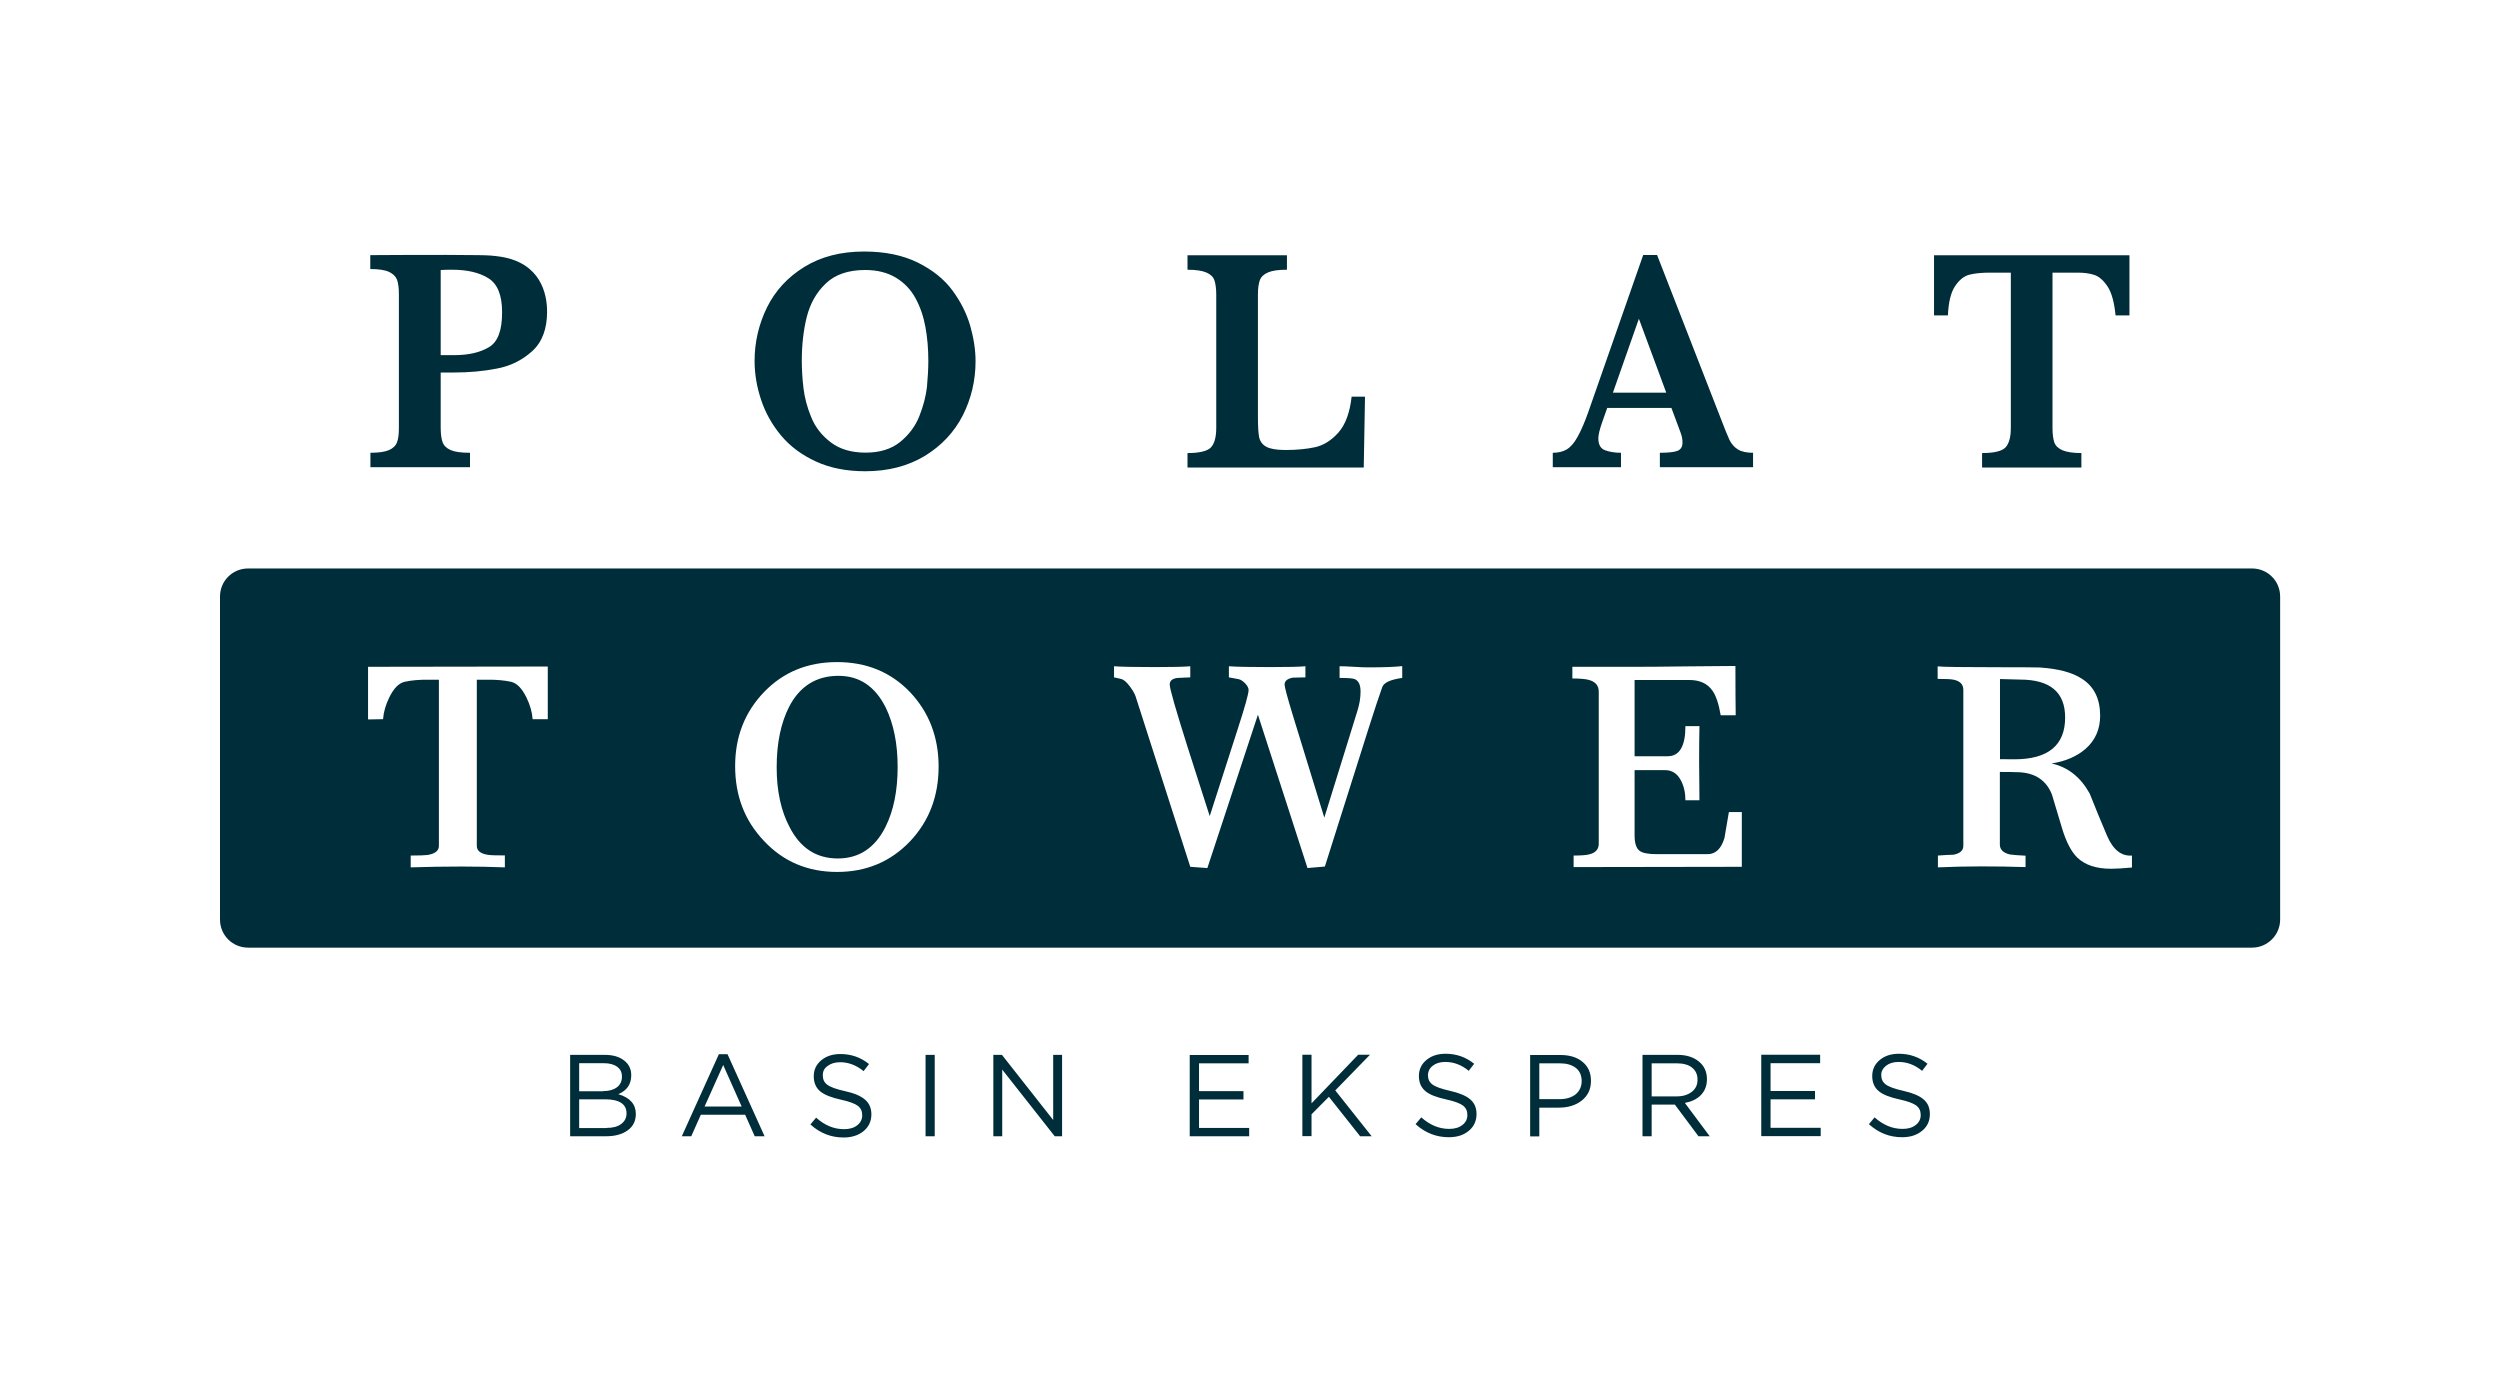 <?xml version="1.0" encoding="utf-8"?>
<!-- Generator: Adobe Illustrator 23.1.1, SVG Export Plug-In . SVG Version: 6.00 Build 0)  -->
<svg version="1.1" id="Layer_1" xmlns="http://www.w3.org/2000/svg" xmlns:xlink="http://www.w3.org/1999/xlink" x="0px" y="0px"
	 viewBox="0 0 180 100" style="enable-background:new 0 0 180 100;" xml:space="preserve">
<style type="text/css">
	.st0{clip-path:url(#SVGID_2_);fill:#FFFFFF;}
	.st1{clip-path:url(#SVGID_2_);fill:none;stroke:#2A2523;stroke-width:1.2;stroke-miterlimit:10;}
	.st2{clip-path:url(#SVGID_2_);fill:#2A2523;}
	.st3{clip-path:url(#SVGID_2_);fill:#E32B27;}
	.st4{clip-path:url(#SVGID_4_);fill:#FFFFFF;}
	.st5{clip-path:url(#SVGID_4_);fill:none;stroke:#2A2523;stroke-width:1.2;stroke-miterlimit:10;}
	.st6{clip-path:url(#SVGID_4_);fill:#3AA9E0;}
	.st7{clip-path:url(#SVGID_4_);fill:#2A2523;}
	.st8{clip-path:url(#SVGID_6_);fill:#FFFFFF;}
	.st9{clip-path:url(#SVGID_6_);fill:none;stroke:#2A2523;stroke-width:1.2;stroke-miterlimit:10;}
	.st10{clip-path:url(#SVGID_6_);fill:#2F3080;}
	.st11{clip-path:url(#SVGID_6_);fill:#2A2523;}
	.st12{fill:#1D1C1A;}
	.st13{clip-path:url(#SVGID_8_);}
	.st14{clip-path:url(#SVGID_10_);}
	.st15{clip-path:url(#SVGID_12_);}
	.st16{clip-path:url(#SVGID_14_);}
	.st17{clip-path:url(#SVGID_16_);}
	.st18{clip-path:url(#SVGID_18_);}
	.st19{fill-rule:evenodd;clip-rule:evenodd;fill:#5B6770;}
	.st20{fill:none;stroke:#5B6770;stroke-width:1.879;stroke-miterlimit:3.864;}
	.st21{fill-rule:evenodd;clip-rule:evenodd;fill:#79242F;}
	.st22{fill-rule:evenodd;clip-rule:evenodd;fill:#253A75;}
	.st23{fill:none;stroke:#253A75;stroke-width:0.132;stroke-miterlimit:3.864;}
	.st24{fill:#253A75;}
	.st25{fill:#002F3B;}
	.st26{fill:#A69E88;stroke:#A69E88;stroke-width:0.34;stroke-miterlimit:10;}
	.st27{fill-rule:evenodd;clip-rule:evenodd;fill:#1D1C1A;}
	.st28{fill-rule:evenodd;clip-rule:evenodd;fill:#A5D0E6;}
	.st29{fill-rule:evenodd;clip-rule:evenodd;fill:#FFFFFF;}
	.st30{fill:#002D3A;}
	.st31{clip-path:url(#SVGID_20_);fill:#002E3A;}
	.st32{clip-path:url(#SVGID_20_);fill:#B68D4A;}
	.st33{fill:#B68D4A;}
	.st34{clip-path:url(#SVGID_22_);fill:#B68D4A;}
	.st35{fill:#BC955C;}
	.st36{fill:#A79F88;}
	.st37{fill:#00303C;stroke:#25A9E0;stroke-width:0.686;stroke-dasharray:3.613,3.613;}
	.st38{fill:#00303C;}
	.st39{fill:#41695B;}
	.st40{fill:#907E63;}
	.st41{fill:#804951;}
	.st42{fill:#894B52;}
	.st43{fill:#42695B;stroke:#42695B;stroke-width:0.3;stroke-miterlimit:10;}
	.st44{fill:#231F20;}
	.st45{fill-rule:evenodd;clip-rule:evenodd;fill:#ADAFB1;}
	.st46{fill-rule:evenodd;clip-rule:evenodd;fill:#CFD0D2;stroke:#CFD0D2;stroke-width:0;stroke-miterlimit:3.864;}
	.st47{fill-rule:evenodd;clip-rule:evenodd;fill:#ADAFB1;stroke:#ADAFB1;stroke-width:0;stroke-miterlimit:3.864;}
	.st48{fill-rule:evenodd;clip-rule:evenodd;fill:#7A7C7F;stroke:#7A7C7F;stroke-width:0;stroke-miterlimit:3.864;}
	.st49{fill-rule:evenodd;clip-rule:evenodd;fill:#BDBFC1;stroke:#BDBFC1;stroke-width:0;stroke-miterlimit:3.864;}
	.st50{fill-rule:evenodd;clip-rule:evenodd;fill:none;stroke:#231F20;stroke-width:0.242;stroke-miterlimit:3.864;}
	.st51{fill-rule:evenodd;clip-rule:evenodd;fill:#B1B3B5;stroke:#B1B3B5;stroke-width:0;stroke-miterlimit:3.864;}
	.st52{clip-path:url(#SVGID_24_);}
	.st53{clip-path:url(#SVGID_26_);}
	.st54{fill:#ADAFB1;}
	.st55{clip-path:url(#SVGID_28_);}
	.st56{fill:#FFFFFF;}
	.st57{fill:#F5F5F6;}
	.st58{fill:#EFF0F0;}
	.st59{fill:#E9EAEB;}
	.st60{fill:#E2E3E4;}
	.st61{fill:#DDDEDF;}
	.st62{fill:#D7D8DA;}
	.st63{fill:#D1D2D4;}
	.st64{fill:#CACCCE;}
	.st65{fill:#C4C6C8;}
	.st66{fill:#BFC1C3;}
	.st67{fill:#B8BABC;}
	.st68{fill:#B2B4B7;}
	.st69{clip-path:url(#SVGID_30_);}
	.st70{clip-path:url(#SVGID_32_);}
</style>
<g>
	<g>
		<path class="st30" d="M135.8,76.73c0.23-0.18,0.53-0.27,0.9-0.27c0.61,0,1.17,0.21,1.69,0.64l0.39-0.51
			c-0.6-0.48-1.28-0.72-2.06-0.72c-0.56,0-1.02,0.15-1.38,0.45c-0.36,0.3-0.54,0.69-0.54,1.15c0,0.47,0.16,0.84,0.48,1.1
			c0.3,0.25,0.8,0.44,1.49,0.59c0.59,0.13,1,0.28,1.22,0.45c0.2,0.16,0.3,0.38,0.3,0.67c0,0.3-0.12,0.54-0.36,0.72
			c-0.24,0.19-0.55,0.28-0.95,0.28c-0.73,0-1.39-0.28-2.01-0.83l-0.41,0.49c0.7,0.63,1.49,0.94,2.39,0.94
			c0.59,0,1.06-0.15,1.44-0.46s0.56-0.71,0.56-1.21c0-0.45-0.15-0.8-0.46-1.06c-0.3-0.26-0.79-0.46-1.45-0.61
			c-0.62-0.14-1.05-0.29-1.28-0.47c-0.21-0.16-0.31-0.38-0.31-0.68C135.45,77.14,135.57,76.91,135.8,76.73 M131.05,75.95v0.6h-3.57
			v2h3.2v0.6h-3.2v2.05h3.61v0.6h-4.28v-5.86H131.05z M121.81,78.61c-0.28,0.22-0.64,0.33-1.09,0.33h-1.8v-2.38h1.81
			c0.47,0,0.84,0.1,1.1,0.31c0.26,0.21,0.39,0.49,0.39,0.85C122.23,78.1,122.09,78.39,121.81,78.61 M121.31,79.41
			c0.48-0.09,0.86-0.27,1.14-0.55c0.3-0.3,0.45-0.69,0.45-1.16c0-0.53-0.19-0.95-0.58-1.27c-0.39-0.32-0.9-0.48-1.54-0.48h-2.52
			v5.86h0.66v-2.28h1.67l1.7,2.28h0.81L121.31,79.41z M113.88,77.84c0-0.41-0.14-0.73-0.42-0.95c-0.28-0.22-0.67-0.33-1.15-0.33
			h-1.48v2.58h1.45c0.49,0,0.87-0.12,1.17-0.35C113.73,78.55,113.88,78.23,113.88,77.84 M114.55,77.82c0,0.61-0.23,1.09-0.69,1.44
			c-0.42,0.32-0.96,0.49-1.61,0.49h-1.42v2.07h-0.66v-5.86h2.19c0.66,0,1.2,0.17,1.59,0.5C114.35,76.79,114.55,77.24,114.55,77.82
			 M103.16,76.73c0.23-0.18,0.53-0.27,0.9-0.27c0.61,0,1.17,0.21,1.69,0.64l0.39-0.51c-0.6-0.48-1.28-0.72-2.06-0.72
			c-0.56,0-1.02,0.15-1.38,0.45c-0.36,0.3-0.54,0.69-0.54,1.15c0,0.47,0.16,0.84,0.48,1.1c0.3,0.25,0.8,0.44,1.49,0.59
			c0.59,0.13,1,0.28,1.22,0.45c0.2,0.16,0.3,0.38,0.3,0.67c0,0.3-0.12,0.54-0.36,0.72c-0.24,0.19-0.56,0.28-0.95,0.28
			c-0.73,0-1.39-0.28-2.01-0.83l-0.41,0.49c0.7,0.63,1.5,0.94,2.39,0.94c0.59,0,1.07-0.15,1.44-0.46c0.37-0.3,0.56-0.71,0.56-1.21
			c0-0.45-0.15-0.8-0.46-1.06c-0.3-0.26-0.79-0.46-1.45-0.61c-0.62-0.14-1.05-0.29-1.28-0.47c-0.21-0.16-0.31-0.38-0.31-0.68
			C102.82,77.14,102.93,76.91,103.16,76.73 M96.14,78.51l2.62,3.3h-0.83l-2.25-2.84l-1.25,1.26v1.57h-0.66v-5.86h0.66v3.5l3.36-3.5
			h0.85L96.14,78.51z M85.66,75.95v5.86h4.28v-0.6h-3.61v-2.05h3.2v-0.6h-3.2v-2h3.57v-0.6H85.66z M75.83,80.64v-4.69h0.64v5.86
			h-0.53l-3.78-4.8v4.8h-0.64v-5.86h0.62L75.83,80.64z M66.64,81.81h0.66v-5.86h-0.66V81.81z M59.24,77.41c0,0.3,0.1,0.52,0.31,0.68
			c0.23,0.18,0.66,0.33,1.28,0.47c0.66,0.14,1.15,0.35,1.45,0.61c0.3,0.26,0.46,0.61,0.46,1.06c0,0.5-0.19,0.9-0.56,1.21
			c-0.37,0.3-0.85,0.46-1.44,0.46c-0.9,0-1.7-0.31-2.39-0.94l0.41-0.49c0.61,0.55,1.28,0.83,2.01,0.83c0.39,0,0.71-0.09,0.95-0.28
			c0.24-0.19,0.36-0.43,0.36-0.72c0-0.29-0.1-0.51-0.3-0.67c-0.22-0.17-0.63-0.32-1.22-0.45c-0.69-0.15-1.19-0.35-1.49-0.59
			c-0.32-0.26-0.48-0.63-0.48-1.1c0-0.47,0.18-0.85,0.54-1.15c0.36-0.3,0.82-0.45,1.38-0.45c0.78,0,1.46,0.24,2.06,0.72l-0.39,0.51
			c-0.52-0.42-1.08-0.64-1.69-0.64c-0.37,0-0.67,0.09-0.9,0.27C59.35,76.91,59.24,77.14,59.24,77.41 M50.73,79.67l1.34-2.99
			l1.33,2.99H50.73z M51.76,75.9l-2.67,5.91h0.68l0.69-1.55h3.19l0.69,1.55h0.71l-2.67-5.91H51.76z M43.67,81.21
			c0.45,0,0.8-0.09,1.05-0.28c0.26-0.19,0.39-0.44,0.39-0.77c0-0.67-0.52-1.01-1.56-1.01H41.7v2.07H43.67z M43.43,78.56
			c0.41,0,0.73-0.09,0.98-0.27c0.25-0.18,0.37-0.44,0.37-0.78c0-0.3-0.11-0.53-0.34-0.7c-0.23-0.17-0.55-0.26-0.96-0.26H41.7v2.02
			H43.43z M43.54,75.95c0.58,0,1.04,0.13,1.39,0.4c0.35,0.27,0.52,0.62,0.52,1.07c0,0.64-0.31,1.1-0.93,1.36
			c0.84,0.25,1.26,0.73,1.26,1.42c0,0.5-0.19,0.9-0.58,1.18c-0.38,0.28-0.9,0.43-1.55,0.43h-2.6v-5.86H43.54z M153.33,18.38h-14.08
			v4.33h1c0.04-0.95,0.21-1.65,0.51-2.1c0.3-0.45,0.64-0.73,1.03-0.83c0.39-0.1,0.89-0.15,1.48-0.15h1.51v11.18
			c0,0.66-0.13,1.13-0.38,1.4c-0.25,0.27-0.82,0.41-1.69,0.41v1.04h7.15v-1.04c-0.59,0-1.05-0.07-1.36-0.2
			c-0.31-0.14-0.5-0.32-0.59-0.57c-0.08-0.24-0.13-0.59-0.13-1.03V19.63h1.81c0.45,0,0.84,0.05,1.19,0.16
			c0.34,0.11,0.66,0.38,0.96,0.83c0.3,0.45,0.49,1.15,0.58,2.09h1V18.38z M119.97,28.27l-1.97-5.32l-1.87,5.32H119.97z
			 M126.23,33.64h-6.72v-1.04c0.57,0,0.98-0.04,1.24-0.13c0.26-0.09,0.39-0.29,0.39-0.61c0-0.23-0.04-0.45-0.13-0.69l-0.67-1.8
			h-4.62l-0.35,0.99c-0.2,0.56-0.29,0.96-0.29,1.2c0,0.45,0.16,0.74,0.49,0.86c0.33,0.12,0.71,0.18,1.14,0.18v1.04h-4.91v-1.04
			c0.39,0,0.73-0.08,1-0.24c0.27-0.16,0.54-0.46,0.78-0.9c0.25-0.44,0.52-1.06,0.8-1.86l3.93-11.24h1l4.52,11.6
			c0.32,0.84,0.55,1.41,0.69,1.71c0.15,0.3,0.35,0.53,0.61,0.69c0.26,0.16,0.62,0.24,1.09,0.24V33.64z M97.32,28.54
			c-0.13,1.17-0.45,2.04-0.96,2.61c-0.51,0.57-1.08,0.92-1.68,1.05c-0.61,0.13-1.31,0.2-2.12,0.2c-0.64,0-1.1-0.08-1.38-0.23
			c-0.28-0.15-0.45-0.38-0.52-0.68c-0.06-0.3-0.09-0.79-0.09-1.49v-8.78c0-0.46,0.05-0.81,0.14-1.05c0.09-0.24,0.29-0.43,0.6-0.56
			c0.3-0.13,0.75-0.19,1.35-0.19v-1.04H85.5v1.04c0.6,0,1.06,0.07,1.36,0.2c0.3,0.13,0.5,0.32,0.58,0.57
			c0.08,0.24,0.13,0.59,0.13,1.03v9.59c0,0.66-0.13,1.13-0.38,1.4c-0.25,0.27-0.82,0.41-1.69,0.41v1.04h12.69l0.09-5.1H97.32z
			 M66.84,25.97c0-0.86-0.07-1.67-0.21-2.43c-0.14-0.77-0.38-1.46-0.72-2.08c-0.34-0.62-0.81-1.11-1.41-1.47
			c-0.6-0.36-1.33-0.55-2.21-0.55c-1.2,0-2.15,0.32-2.82,0.96c-0.68,0.64-1.13,1.44-1.38,2.41c-0.24,0.96-0.36,2.02-0.36,3.16
			c0,0.63,0.04,1.29,0.12,1.97c0.08,0.68,0.26,1.38,0.56,2.1c0.29,0.72,0.76,1.32,1.41,1.81c0.64,0.49,1.48,0.74,2.5,0.74
			c1.02,0,1.84-0.25,2.48-0.76c0.63-0.51,1.1-1.13,1.39-1.86c0.29-0.73,0.47-1.43,0.55-2.1C66.8,27.2,66.84,26.57,66.84,25.97
			 M70.24,26.01c0,1.39-0.31,2.69-0.92,3.9c-0.62,1.21-1.53,2.18-2.74,2.92c-1.21,0.73-2.64,1.1-4.28,1.1
			c-1.35,0-2.53-0.23-3.55-0.7c-1.02-0.47-1.86-1.09-2.51-1.87c-0.65-0.78-1.13-1.64-1.44-2.57c-0.31-0.93-0.47-1.86-0.47-2.8
			c0-1.36,0.3-2.64,0.89-3.85c0.6-1.21,1.49-2.18,2.69-2.92c1.2-0.74,2.63-1.11,4.3-1.11c1.52,0,2.81,0.27,3.88,0.8
			c1.06,0.53,1.9,1.2,2.49,2.01c0.6,0.81,1.02,1.66,1.28,2.55C70.11,24.36,70.24,25.21,70.24,26.01 M35.2,25
			c-0.64,0.38-1.47,0.57-2.5,0.57h-0.97v-6.13c0.35-0.02,0.62-0.02,0.82-0.02c1.08,0,1.95,0.2,2.61,0.61
			c0.66,0.41,0.99,1.22,0.99,2.44C36.16,23.78,35.84,24.63,35.2,25 M36.09,18.49c-0.61-0.09-0.87-0.11-1.65-0.12
			c-2.59-0.04-7.78,0-7.78,0v1c0.61,0,1.06,0.07,1.36,0.21c0.29,0.14,0.48,0.33,0.57,0.57c0.08,0.24,0.13,0.58,0.13,1.02v9.64
			c0,0.43-0.04,0.78-0.13,1.02c-0.09,0.25-0.28,0.44-0.57,0.57c-0.29,0.13-0.74,0.2-1.35,0.2v1.04h7.17v-1.04
			c-0.62,0-1.08-0.06-1.38-0.19c-0.3-0.13-0.5-0.32-0.59-0.56c-0.09-0.25-0.14-0.6-0.14-1.05v-3.98h0.95c1.08,0,2.11-0.09,3.08-0.28
			c0.98-0.18,1.83-0.6,2.55-1.25c0.72-0.65,1.08-1.6,1.08-2.85C39.39,21.16,38.94,18.96,36.09,18.49 M63.75,59.55
			c0.59-1.18,0.88-2.62,0.88-4.33c0-1.68-0.29-3.11-0.86-4.28c-0.76-1.52-1.89-2.28-3.4-2.28c-1.59,0-2.78,0.74-3.55,2.22
			c-0.6,1.18-0.9,2.63-0.9,4.37c0,1.69,0.31,3.13,0.93,4.3c0.77,1.51,1.93,2.26,3.47,2.26C61.84,61.81,62.99,61.06,63.75,59.55
			 M145.03,54.67c2.44,0,3.66-1.01,3.66-3.01c0-1.82-1.08-2.73-3.25-2.73l-1.44-0.04v5.77C144.22,54.66,144.57,54.67,145.03,54.67
			 M153.51,62.46c-0.63,0.06-1.13,0.09-1.51,0.09c-1.08,0-1.89-0.27-2.45-0.82c-0.42-0.42-0.77-1.09-1.06-2.02
			c-0.49-1.62-0.74-2.45-0.75-2.5c-0.4-1.02-1.2-1.56-2.39-1.61c-0.27-0.01-0.73-0.02-1.36-0.02v5.23c0,0.36,0.24,0.59,0.71,0.71
			c0.17,0.03,0.55,0.06,1.14,0.09v0.82c-2.21-0.07-4.31-0.07-6.31,0.02V61.6c0.37-0.03,0.75-0.05,1.12-0.06
			c0.47-0.09,0.71-0.3,0.71-0.64V49.67c0-0.39-0.23-0.63-0.69-0.73c-0.17-0.04-0.56-0.06-1.16-0.06v-0.9
			c0.39,0.04,1.79,0.06,4.2,0.06c1.92,0,2.98,0.01,3.16,0.02c1.32,0.09,2.32,0.35,3.01,0.8c0.89,0.56,1.33,1.45,1.33,2.67
			c0,0.98-0.35,1.77-1.05,2.39c-0.63,0.54-1.45,0.9-2.45,1.05c1.18,0.26,2.09,0.98,2.75,2.17c0.4,1.02,0.82,2.03,1.25,3.04
			c0.43,1,1.03,1.48,1.79,1.42V62.46z M125.42,62.41l-12.12,0.02V61.6c0.55,0,0.93-0.03,1.14-0.09c0.44-0.11,0.67-0.36,0.67-0.75
			V49.8c0-0.43-0.23-0.71-0.69-0.84c-0.23-0.07-0.63-0.11-1.21-0.11v-0.84h2.28h2.3c0.9,0,2.1-0.01,3.59-0.03
			c1.85-0.02,3.04-0.03,3.57-0.03c0,1.58,0.01,2.76,0.02,3.55h-1.08c-0.14-0.83-0.34-1.42-0.6-1.78c-0.36-0.51-0.91-0.76-1.66-0.76
			h-3.94v5.49h2.38c0.86,0,1.28-0.73,1.28-2.17h1.01c-0.03,1.58-0.03,3.36,0,5.34h-1.01c0-0.54-0.11-1.02-0.32-1.42
			c-0.26-0.5-0.64-0.75-1.14-0.75h-2.2v4.69c0,0.59,0.13,0.97,0.39,1.14c0.2,0.14,0.6,0.22,1.21,0.22h3.66
			c0.57,0,0.98-0.39,1.21-1.16c0.11-0.63,0.22-1.26,0.32-1.87h0.93V62.41z M100.96,48.81c-0.85,0.12-1.33,0.34-1.44,0.67
			c-0.21,0.59-0.55,1.59-0.99,2.99l-3.14,9.92l-1.25,0.11l-3.57-11.04L86.93,62.5l-1.23-0.09l-3.94-12.28
			c-0.07-0.2-0.21-0.44-0.42-0.72c-0.21-0.28-0.4-0.45-0.57-0.51c-0.03-0.01-0.22-0.06-0.56-0.13v-0.8
			c0.49,0.04,1.48,0.06,2.97,0.06c1.28,0,2.12-0.02,2.52-0.06v0.8c-0.3,0.01-0.6,0.03-0.9,0.04c-0.39,0.04-0.58,0.2-0.58,0.48
			c0,0.29,0.43,1.79,1.29,4.51c0.53,1.65,1.06,3.3,1.59,4.96l2.02-6.28c0.52-1.6,0.78-2.54,0.78-2.8c0-0.14-0.08-0.3-0.25-0.48
			c-0.17-0.17-0.32-0.27-0.47-0.3c-0.15-0.03-0.38-0.07-0.7-0.13v-0.8c0.49,0.04,1.48,0.06,2.97,0.06c1.28,0,2.12-0.02,2.54-0.06
			v0.8c-0.3,0.01-0.6,0.02-0.9,0.02c-0.4,0.07-0.6,0.24-0.6,0.5c0,0.17,0.2,0.92,0.6,2.23l2.26,7.35l2.39-7.71
			c0.14-0.45,0.22-0.9,0.22-1.37c0-0.48-0.14-0.77-0.41-0.89c-0.13-0.06-0.49-0.09-1.1-0.09v-0.84c0.23,0,0.57,0.01,1.03,0.04
			c0.46,0.03,0.8,0.04,1.03,0.04c1.11,0,1.92-0.03,2.45-0.09V48.81z M67.58,55.2c0,2.12-0.68,3.91-2.04,5.36
			c-1.41,1.48-3.16,2.22-5.27,2.22c-2.12,0-3.88-0.75-5.27-2.24c-1.38-1.45-2.07-3.24-2.07-5.38c0-2.12,0.7-3.9,2.09-5.34
			c1.39-1.44,3.14-2.15,5.25-2.15c2.12,0,3.87,0.72,5.25,2.16C66.89,51.28,67.58,53.07,67.58,55.2 M39.43,51.78h-1.08
			c-0.04-0.52-0.19-1.04-0.45-1.57c-0.32-0.65-0.68-1.02-1.1-1.12c-0.5-0.11-1.08-0.16-1.72-0.15h-0.75v11.97
			c0,0.34,0.27,0.56,0.82,0.64c0.19,0.03,0.59,0.04,1.2,0.04v0.86c-1.03-0.04-2.07-0.06-3.1-0.06c-1.22,0-2.45,0.02-3.68,0.06V61.6
			c0.62,0,1.02-0.02,1.21-0.04c0.54-0.09,0.82-0.3,0.82-0.65V48.94h-0.75c-0.65-0.01-1.22,0.04-1.72,0.15
			c-0.42,0.1-0.78,0.47-1.1,1.12c-0.26,0.53-0.41,1.05-0.45,1.57l-1.08,0.02v-3.79l12.94-0.02V51.78z M164.17,66.21V42.95
			c0-1.12-0.9-2.02-2.02-2.02H17.86c-1.12,0-2.02,0.9-2.02,2.02v23.26c0,1.12,0.9,2.02,2.02,2.02h144.29
			C163.26,68.23,164.17,67.32,164.17,66.21"/>
	</g>
</g>
</svg>
